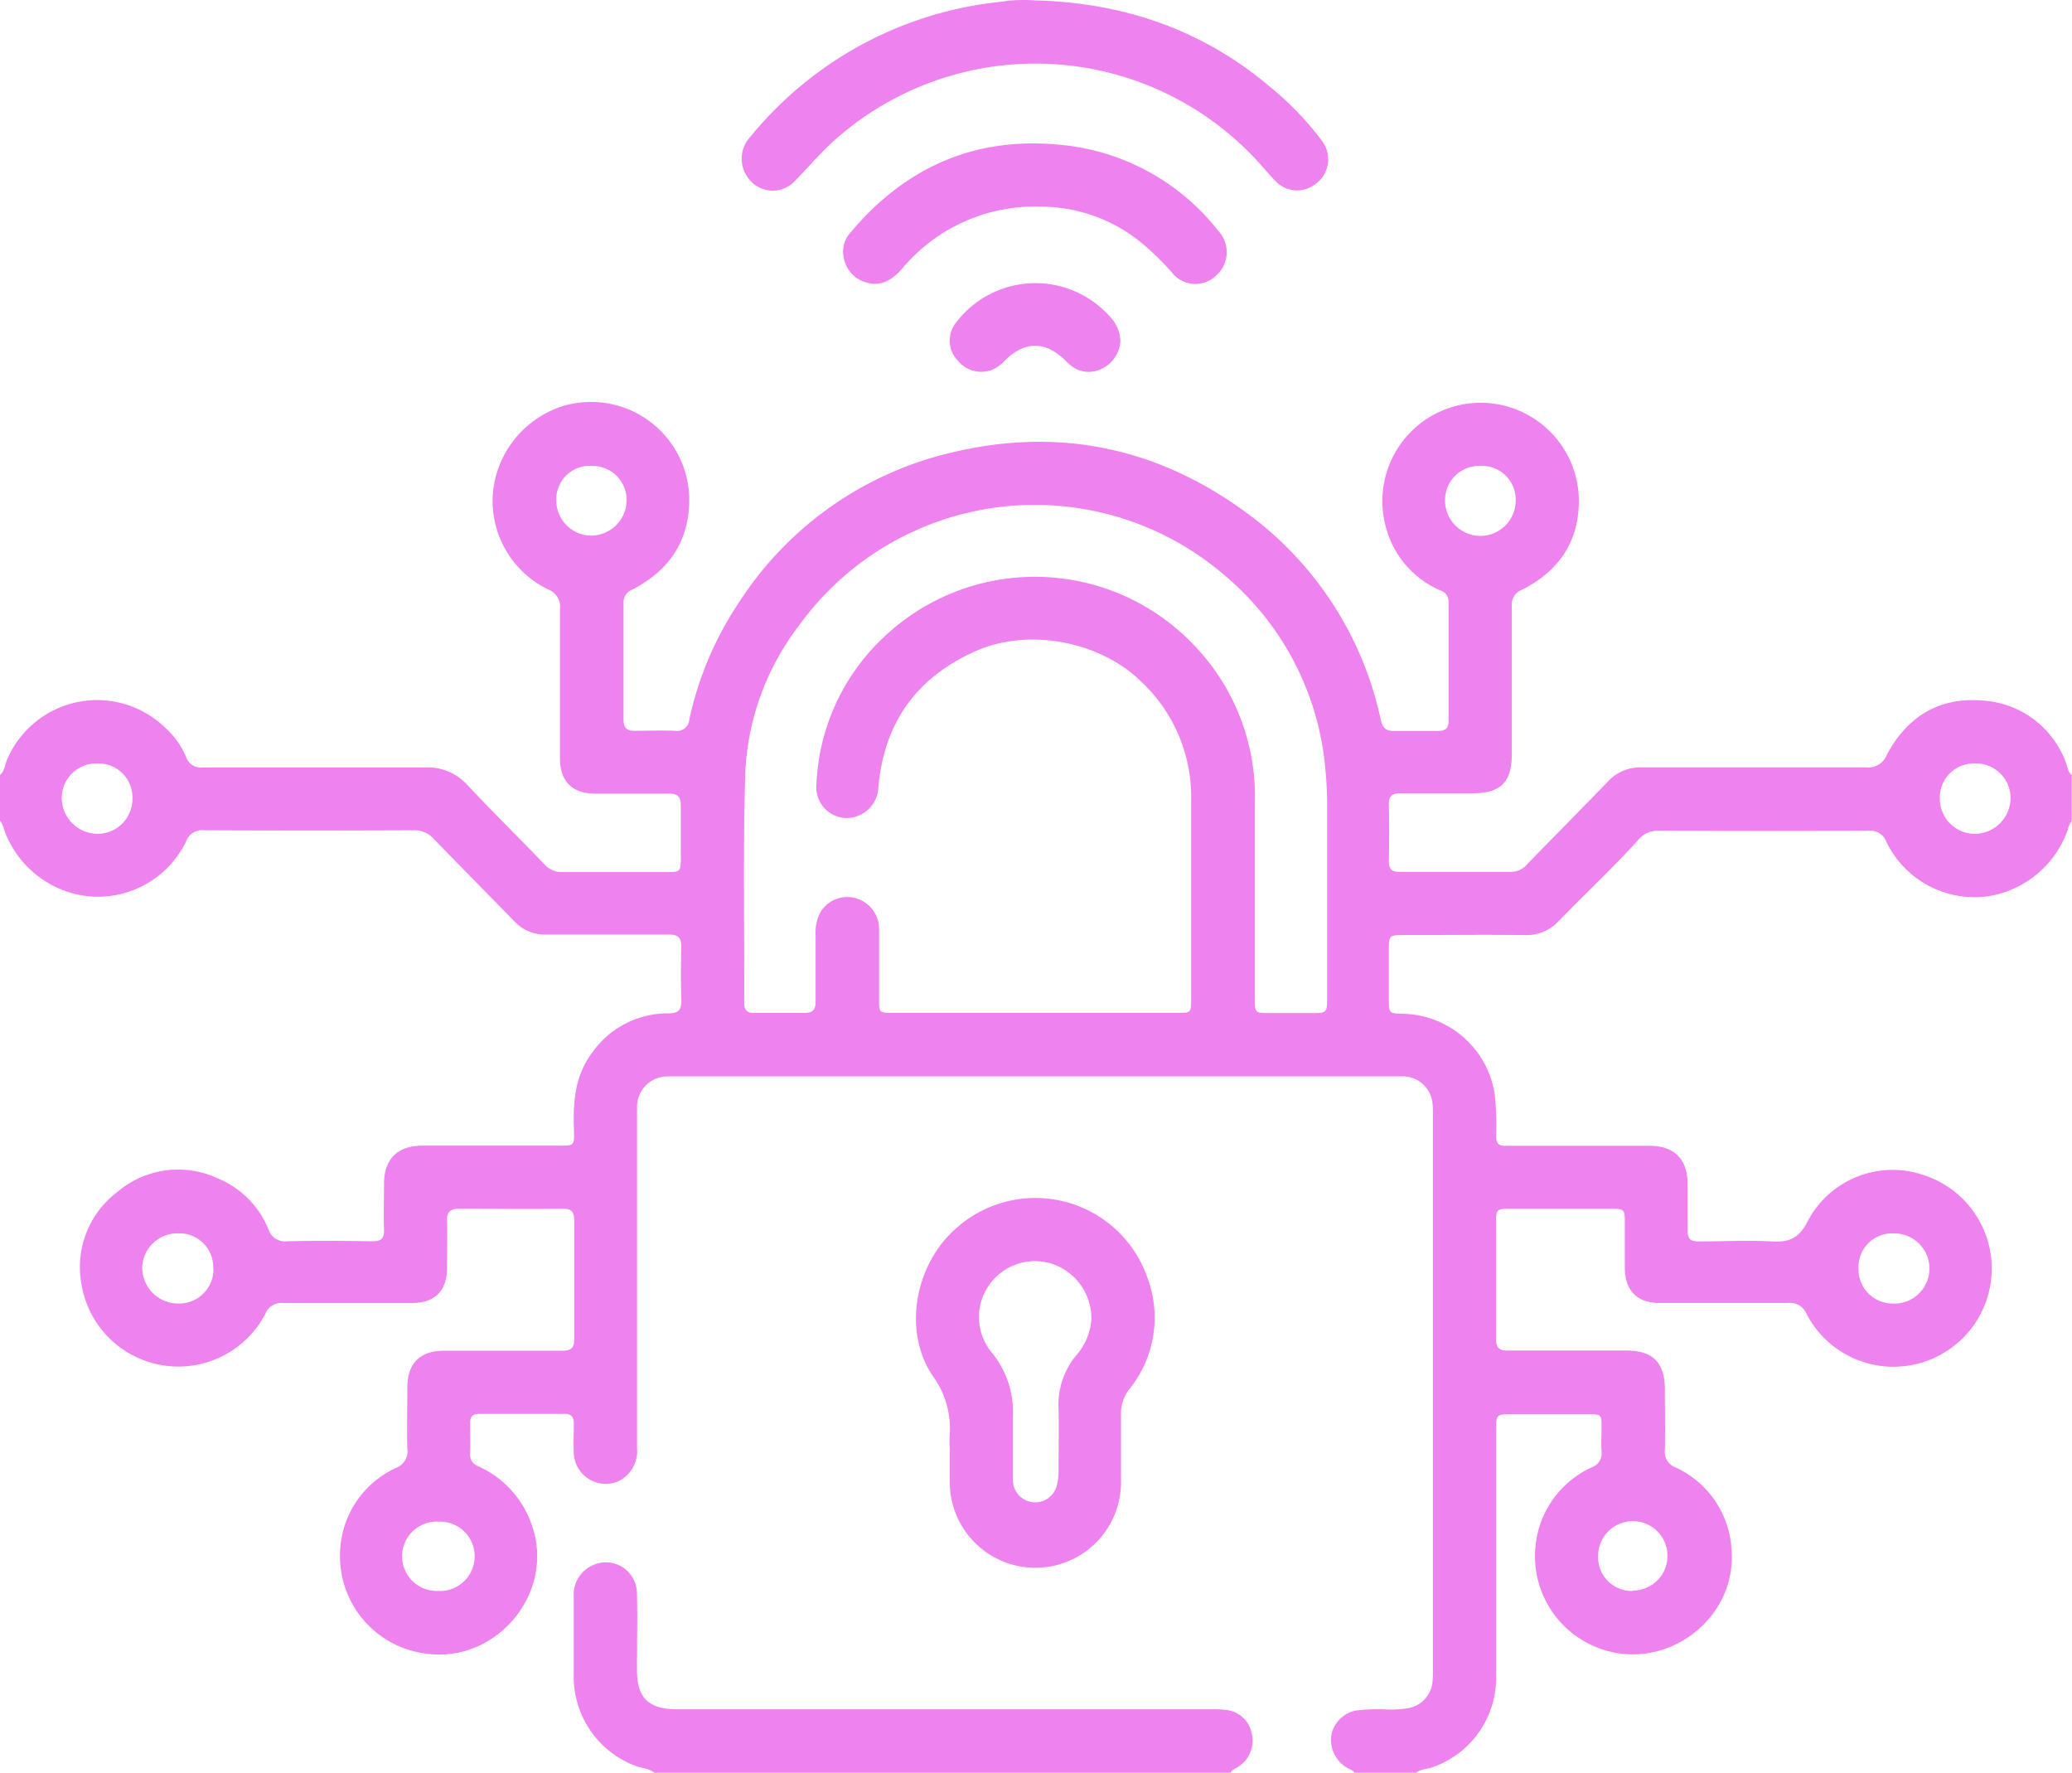<svg xmlns="http://www.w3.org/2000/svg" viewBox="0 0 259.2 221.74"><defs><style
    >.cls-1{fill:violet;}</style></defs><title>QWtMOg.tif</title><g
    id="Layer_2"
    data-name="Layer 2"
  ><g id="Layer_1-2" data-name="Layer 1"><g id="QWtMOg.tif"><path
          class="cls-1"
          d="M169.44,221.74c-.23-.37-.64-.46-1-.66a4.06,4.06,0,0,1-1.88-4.11,3.91,3.91,0,0,1,3-3,21.76,21.76,0,0,1,4-.14,13.35,13.35,0,0,0,2.75-.19,3.69,3.69,0,0,0,2.88-3.15,11.56,11.56,0,0,0,.06-1.56V139.43a11.56,11.56,0,0,0-.06-1.56,3.74,3.74,0,0,0-3.49-3.23c-.56,0-1.12,0-1.68,0H83.56a3.8,3.8,0,0,0-3.87,3.89c0,1.24,0,2.48,0,3.72q0,19.44,0,38.87a4.19,4.19,0,0,1-2.32,4.15,4,4,0,0,1-5.59-3.48c-.06-1.23,0-2.48,0-3.72,0-.86-.32-1.23-1.2-1.22q-5.28,0-10.56,0c-.86,0-1.24.32-1.21,1.2,0,1.24.05,2.48,0,3.72a1.54,1.54,0,0,0,1.05,1.65,12.46,12.46,0,0,1,6.63,7.23c3.11,8.51-4.42,17.58-13.41,16.16a12.28,12.28,0,0,1-10.54-12.61,12,12,0,0,1,7-10.59,2.22,2.22,0,0,0,1.42-2.39c-.08-2.56,0-5.12,0-7.68,0-3,1.59-4.59,4.59-4.59,4.92,0,9.84,0,14.76,0,1.12,0,1.54-.32,1.53-1.49,0-4.92,0-9.84,0-14.76,0-1-.25-1.52-1.41-1.51-4.32.06-8.64,0-13,0-1.16,0-1.55.43-1.51,1.56.06,1.95,0,3.92,0,5.88,0,2.85-1.57,4.36-4.41,4.36-5.36,0-10.72,0-16.08,0a2.12,2.12,0,0,0-2.23,1.34,12.28,12.28,0,0,1-23-3.65,11.76,11.76,0,0,1,4.41-11.53,11.76,11.76,0,0,1,12.63-1.76,11.67,11.67,0,0,1,6.35,6.39,2.16,2.16,0,0,0,2.37,1.48c3.56-.08,7.12-.05,10.68,0,1,0,1.43-.33,1.4-1.38-.06-1.92,0-3.84,0-5.76,0-3.13,1.65-4.81,4.82-4.82,5.44,0,10.88,0,16.32,0,2.91,0,2.67.26,2.6-2.66-.07-3.15.26-6.16,2.17-8.79a11.58,11.58,0,0,1,9.7-5.1c1.2,0,1.62-.43,1.58-1.62q-.09-3.36,0-6.72c0-1.17-.44-1.51-1.56-1.51-5.12,0-10.24,0-15.36,0a5.25,5.25,0,0,1-4-1.69c-3.34-3.45-6.73-6.84-10.06-10.3a3.23,3.23,0,0,0-2.53-1.06q-13.08.06-26.16,0a2.13,2.13,0,0,0-2.29,1.42,12.27,12.27,0,0,1-12.55,6.8A12.65,12.65,0,0,1,.47,103.65a2.29,2.29,0,0,0-.47-1V96.94c.57-.48.6-1.21.85-1.83A12.23,12.23,0,0,1,20.5,90.87a10.54,10.54,0,0,1,2.75,3.74A2,2,0,0,0,25.45,96c9.24,0,18.48,0,27.71,0a6.64,6.64,0,0,1,5.31,2.19c3.14,3.35,6.42,6.58,9.61,9.89a2.82,2.82,0,0,0,2.21,1c4.44,0,8.88,0,13.32,0,1.43,0,1.55-.13,1.56-1.6,0-2.24,0-4.48,0-6.72,0-1.09-.39-1.5-1.47-1.49-3.08,0-6.16,0-9.24,0-2.84,0-4.39-1.51-4.41-4.36,0-6.24,0-12.48,0-18.72a2.32,2.32,0,0,0-1.51-2.48A12.29,12.29,0,0,1,61.7,61.3a12.61,12.61,0,0,1,9-10.59A12.29,12.29,0,0,1,86.22,62.2c.08,5.38-2.44,9.13-7.11,11.54A1.7,1.7,0,0,0,78,75.46Q78,82.72,78,90c0,1,.38,1.44,1.42,1.41,1.67,0,3.36-.07,5,0A1.53,1.53,0,0,0,86.23,90a42.37,42.37,0,0,1,6.19-14.61,43.35,43.35,0,0,1,26.69-18.8c13.5-3.22,25.89-.55,37,7.68A43.15,43.15,0,0,1,172.72,90c.23,1,.62,1.45,1.67,1.43,1.83,0,3.68,0,5.52,0,.9,0,1.31-.32,1.3-1.26,0-5,0-9.92,0-14.88a1.42,1.42,0,0,0-1-1.43,11.91,11.91,0,0,1-6.86-8,12.29,12.29,0,1,1,24.14-2.49c-.22,4.79-2.81,8.24-7.06,10.38a2,2,0,0,0-1.31,2.11c0,6.16,0,12.32,0,18.48,0,3.5-1.39,4.87-4.88,4.88-3,0-6,0-9,0-1.06,0-1.53.31-1.5,1.44.06,2.35.05,4.72,0,7.07,0,1,.37,1.33,1.34,1.33q7,0,13.92,0a2.67,2.67,0,0,0,2.08-1c3.35-3.44,6.73-6.85,10.06-10.3a5.47,5.47,0,0,1,4.26-1.77c9.36,0,18.72,0,28.08,0a2.49,2.49,0,0,0,2.56-1.58c2.49-4.71,6.49-7.21,11.83-6.79a11.86,11.86,0,0,1,10.59,7.83c.21.51.2,1.12.71,1.49v5.76a2.24,2.24,0,0,0-.47,1,12.65,12.65,0,0,1-10.16,8.43,12.27,12.27,0,0,1-12.55-6.8,2.13,2.13,0,0,0-2.29-1.42q-13.08.06-26.16,0a3.1,3.1,0,0,0-2.53,1.07c-3.19,3.54-6.68,6.78-10,10.21a5.47,5.47,0,0,1-4.27,1.77c-5-.06-10,0-15,0-2,0-2,0-2,2v6c0,1.79,0,1.79,1.75,1.85A11.84,11.84,0,0,1,187,137a38.59,38.59,0,0,1,.16,5.15c0,.8.3,1.21,1.13,1.17.36,0,.72,0,1.08,0,5.68,0,11.36,0,17,0,3.09,0,4.74,1.71,4.75,4.77,0,2,0,3.92,0,5.88,0,1,.37,1.32,1.34,1.31,3.08,0,6.17-.16,9.24,0,2.23.15,3.43-.5,4.48-2.61a12,12,0,0,1,14.69-5.61,12.28,12.28,0,0,1-2.19,23.76A12.25,12.25,0,0,1,226,164.36a2.22,2.22,0,0,0-2.33-1.38c-5.36,0-10.72,0-16.08,0-2.76,0-4.29-1.53-4.33-4.31,0-2,0-3.92,0-5.88,0-1.47-.12-1.59-1.56-1.59q-6.48,0-13,0c-1.43,0-1.55.12-1.55,1.6,0,4.88,0,9.76,0,14.64,0,1.19.42,1.5,1.54,1.49,4.92,0,9.84,0,14.76,0,3.31,0,4.8,1.5,4.82,4.85,0,2.52.05,5,0,7.56a2.07,2.07,0,0,0,1.33,2.21,12,12,0,0,1,7,10.18c.78,8.92-8.48,15.65-16.79,12.35a12.29,12.29,0,0,1-7.69-13,12.12,12.12,0,0,1,7-9.54,1.84,1.84,0,0,0,1.23-2c-.07-1,0-2,0-3,0-1.59,0-1.64-1.59-1.64h-9.6c-2,0-2,0-2,2q0,15.36,0,30.72a11.84,11.84,0,0,1-8,11.44c-.7.26-1.53.2-2.12.77Zm-40-95.05h17.88c1.65,0,1.69,0,1.69-1.67,0-8.28,0-16.56,0-24.84a19.78,19.78,0,0,0-6.33-15c-5.18-5-14-6.65-20.58-3.76-7.43,3.28-11.53,9-12.22,17.08a4,4,0,0,1-4.12,3.82A3.86,3.86,0,0,1,102.14,98a26.7,26.7,0,0,1,8.4-18.28,27.44,27.44,0,0,1,38.49.63,27.27,27.27,0,0,1,7.95,20q0,12.24,0,24.48c0,1.89,0,1.89,1.83,1.89h5.4c1.74,0,1.81-.07,1.81-1.84q0-12.06,0-24.12c0-1.52-.07-3-.22-4.55A35.67,35.67,0,0,0,153.24,72,36.39,36.39,0,0,0,99.91,78.3a32.6,32.6,0,0,0-6.68,18.34c-.29,9.59-.1,19.2-.13,28.8,0,.94.37,1.28,1.29,1.26,2.08,0,4.16,0,6.24,0,1,0,1.41-.36,1.4-1.4,0-2.76,0-5.52,0-8.28a5.77,5.77,0,0,1,.48-2.69,3.9,3.9,0,0,1,4.46-2,4,4,0,0,1,3,3.79c0,3,0,6,0,9,0,1.51.06,1.57,1.55,1.57Zm-102.77,32a4.22,4.22,0,0,0-4.35-4.42,4.41,4.41,0,0,0-4.53,4.32,4.5,4.5,0,0,0,4.55,4.46A4.3,4.3,0,0,0,26.71,158.71ZM16.57,99.93a4.26,4.26,0,0,0-4.34-4.44,4.34,4.34,0,0,0-4.51,4.32,4.52,4.52,0,0,0,4.39,4.49A4.37,4.37,0,0,0,16.57,99.93ZM247,95.49a4.26,4.26,0,0,0-4.33,4.45,4.38,4.38,0,0,0,4.47,4.36,4.52,4.52,0,0,0,4.38-4.5A4.35,4.35,0,0,0,247,95.49ZM74.08,58.28a4.17,4.17,0,0,0-4.49,4.24A4.41,4.41,0,0,0,74,67a4.47,4.47,0,0,0,4.39-4.35A4.26,4.26,0,0,0,74.08,58.28Zm162.88,96a4.21,4.21,0,0,0-4.47,4.3,4.28,4.28,0,0,0,4.19,4.47,4.39,4.39,0,1,0,.28-8.77Zm-51.71-96a4.26,4.26,0,0,0-4.48,4.27,4.42,4.42,0,1,0,8.84.12A4.21,4.21,0,0,0,185.25,58.28Zm19,140.67a4.34,4.34,0,1,0-4.33-4.4A4.21,4.21,0,0,0,204.28,199ZM54.79,199a4.34,4.34,0,1,0,.1-8.67,4.34,4.34,0,1,0-.1,8.67Z"
        /><path
          class="cls-1"
          d="M81.84,221.74c-.67-.59-1.57-.56-2.34-.86a11.91,11.91,0,0,1-7.73-11.1c0-3.36,0-6.72,0-10.08A4,4,0,0,1,74,195.86a3.89,3.89,0,0,1,5.68,3.52c.08,3.16,0,6.32,0,9.48,0,3.51,1.43,4.93,5,4.94h66.83a12.16,12.16,0,0,1,1.91.09,3.64,3.64,0,0,1,3.18,3,3.85,3.85,0,0,1-1.66,4.07c-.36.25-.81.37-1,.78Z"
        /><path
          class="cls-1"
          d="M129.47.05c11,.28,20.92,3.62,29.4,10.81a37.77,37.77,0,0,1,6.47,6.72,3.8,3.8,0,0,1-.87,5.5,3.69,3.69,0,0,1-4.83-.36c-.86-.83-1.6-1.79-2.42-2.66a37.73,37.73,0,0,0-52.38-2.91c-1.94,1.64-3.53,3.59-5.3,5.37a3.78,3.78,0,0,1-6-.33,4,4,0,0,1,.33-5.08,46.55,46.55,0,0,1,29-16.59c1.11-.17,2.22-.26,3.33-.44A21.61,21.61,0,0,1,129.47.05Z"
        /><path
          class="cls-1"
          d="M130.36,25.85a21.68,21.68,0,0,0-17.49,7.73c-1.17,1.33-2.51,2.28-4.39,1.78a3.9,3.9,0,0,1-2.93-3.16,3.53,3.53,0,0,1,.86-3.13c6.93-8.25,15.73-12.08,26.5-10.93a28.39,28.39,0,0,1,19.52,10.77,3.89,3.89,0,0,1-.32,5.58,3.72,3.72,0,0,1-5.46-.35,32.53,32.53,0,0,0-4.41-4.21A19.92,19.92,0,0,0,130.36,25.85Z"
        /><path
          class="cls-1"
          d="M140.16,42.65a4.1,4.1,0,0,1-2.44,3.52,3.56,3.56,0,0,1-4-.66,5.51,5.51,0,0,1-.43-.41c-2.51-2.46-5.05-2.47-7.54-.05a5.21,5.21,0,0,1-1.41,1.1,3.76,3.76,0,0,1-4.54-1.07,3.59,3.59,0,0,1-.2-4.73,12.46,12.46,0,0,1,19.16-.84A4.72,4.72,0,0,1,140.16,42.65Z"
        /><path
          class="cls-1"
          d="M118.78,180.89c0-.36,0-.72,0-1.08a11.16,11.16,0,0,0-2.09-7.7c-3.81-5.62-2.23-14.05,3-18.54a14.84,14.84,0,0,1,23.86,6.28,14.22,14.22,0,0,1-2.22,13.84,4.86,4.86,0,0,0-1.1,3.19c0,2.72,0,5.44,0,8.16a10.71,10.71,0,1,1-21.41.05c0-1.4,0-2.8,0-4.2ZM136.53,165a7.2,7.2,0,0,0-4.86-6.9,7,7,0,0,0-7.88,2.56,6.94,6.94,0,0,0,.24,8.48,11.67,11.67,0,0,1,2.68,8c0,2.68,0,5.36,0,8a2.79,2.79,0,0,0,5.51.61,6.79,6.79,0,0,0,.2-1.9c0-2.56.06-5.12,0-7.68a9.61,9.61,0,0,1,2.39-6.84A7.66,7.66,0,0,0,136.53,165Z"
        /></g></g></g></svg>
